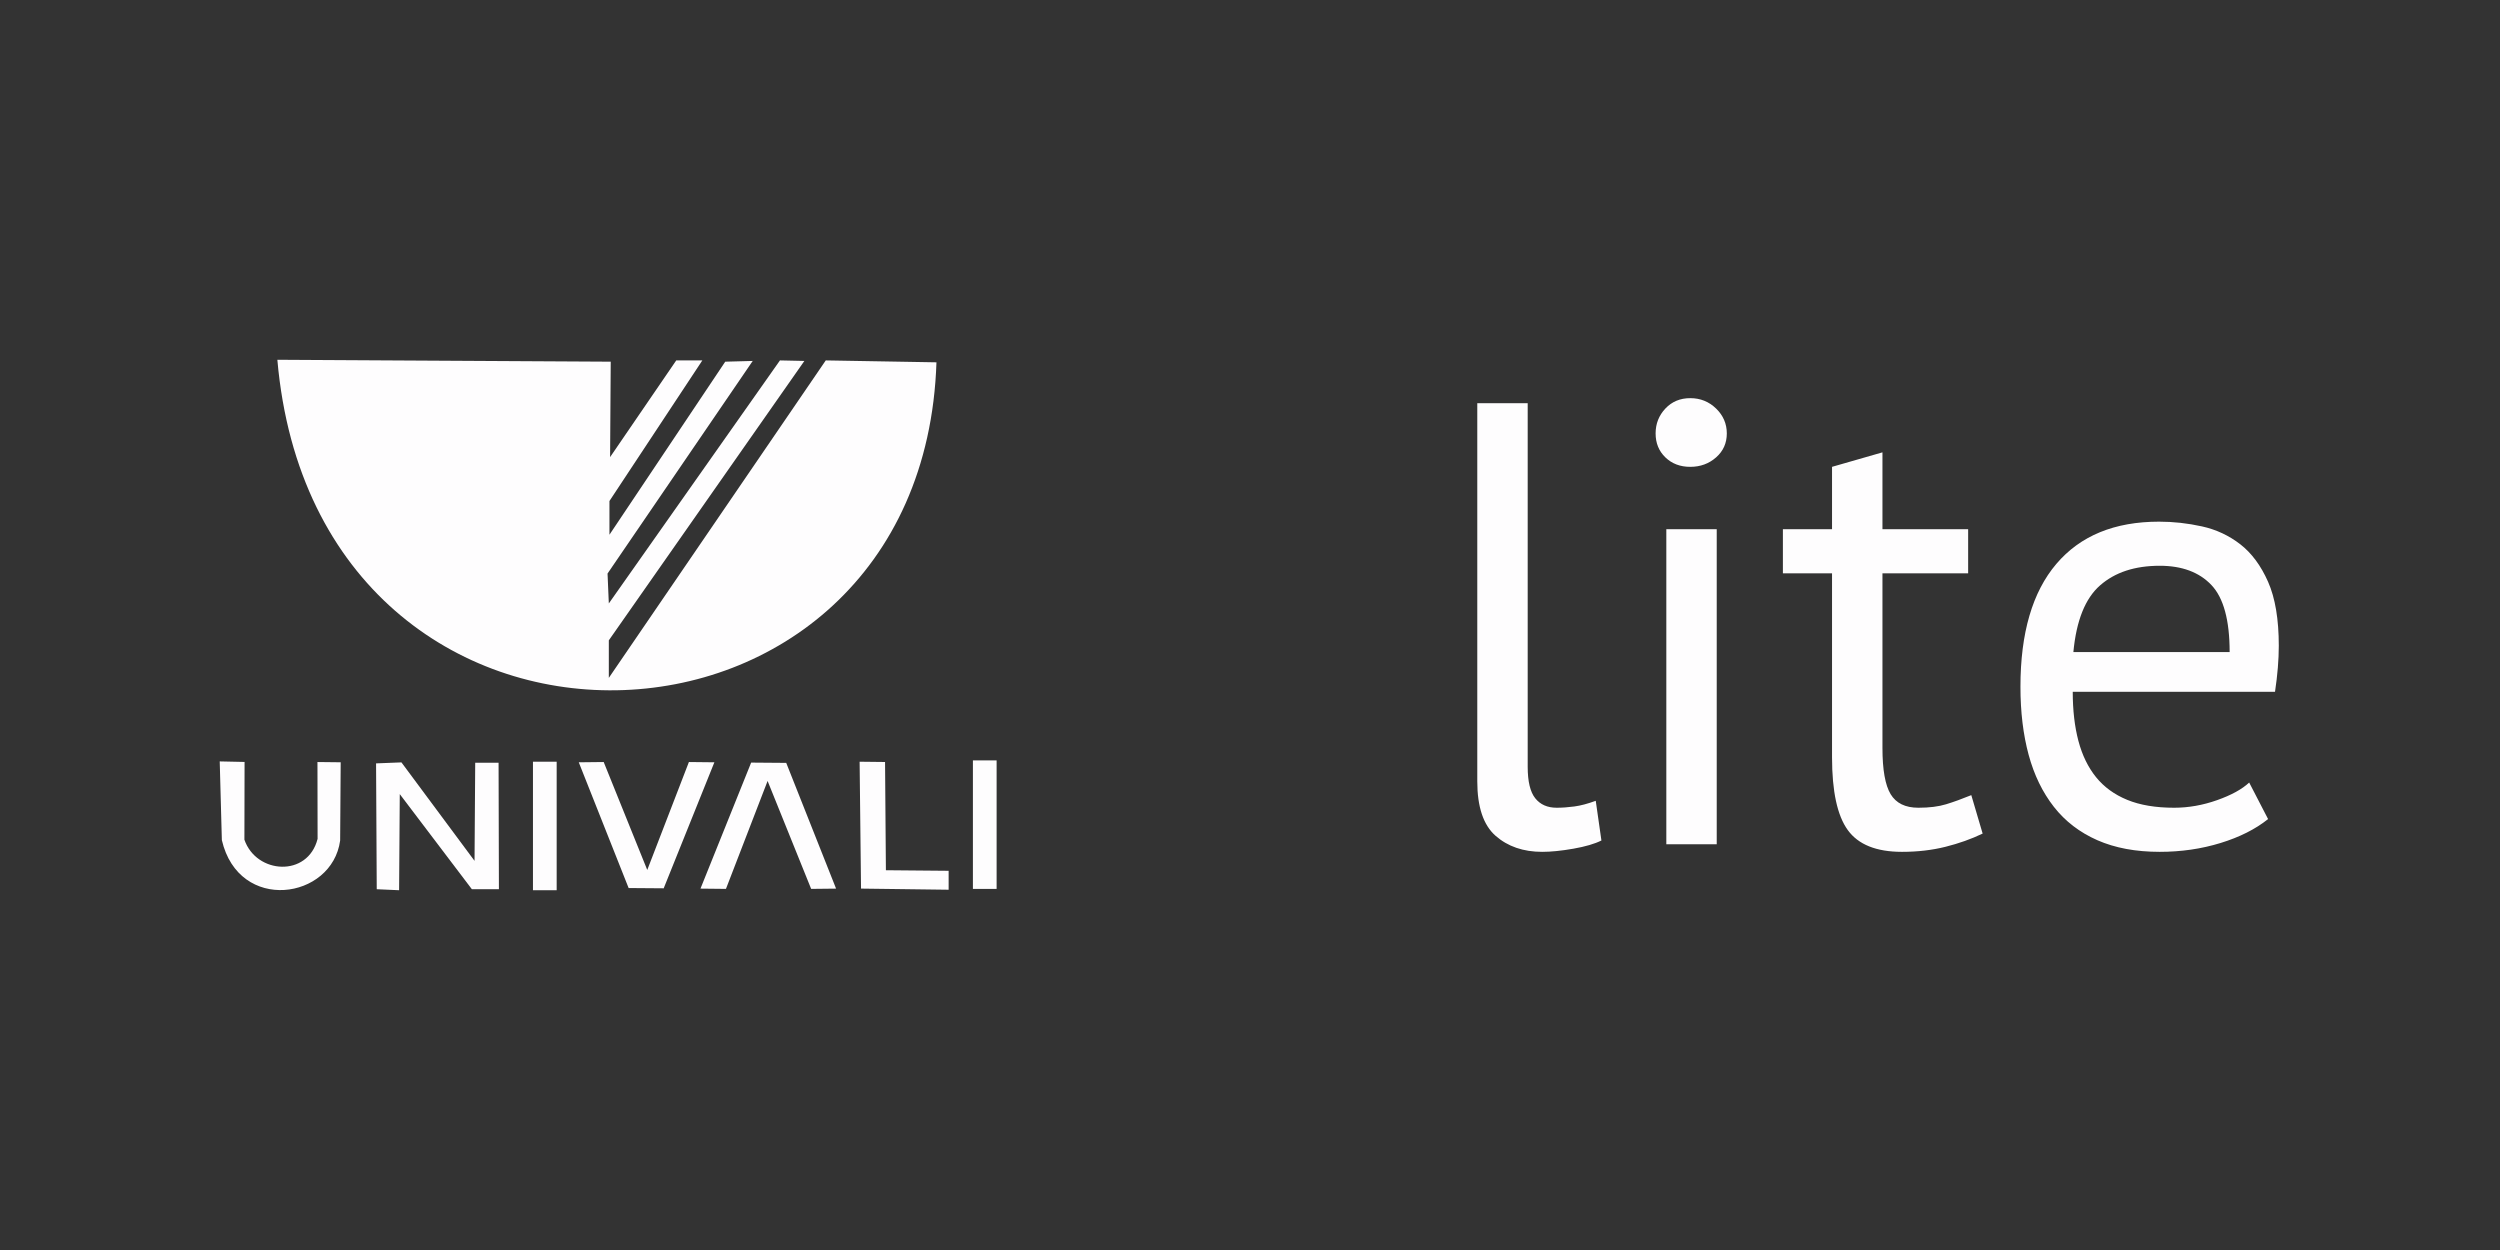 <?xml version="1.0" standalone="no"?><!-- Generator: Gravit.io --><svg xmlns="http://www.w3.org/2000/svg" xmlns:xlink="http://www.w3.org/1999/xlink" style="isolation:isolate" viewBox="0 0 512 256" width="512" height="256"><rect x="0" y="0" width="512" height="256" fill="#333333" stroke="none"/><defs><clipPath id="_clipPath_ztrl1UQIfCmEe4TXmh0LuhI8sdbDulNB"><rect width="512" height="256"/></clipPath></defs><g clip-path="url(#_clipPath_ztrl1UQIfCmEe4TXmh0LuhI8sdbDulNB)"><clipPath id="_clipPath_gT1j0hEBqoKZEEcxGvum7lEZ0Nr5GR0X"><rect x="0" y="0" width="512" height="256" transform="matrix(1,0,0,1,0,0)" fill="rgb(255,255,255)"/></clipPath><g clip-path="url(#_clipPath_gT1j0hEBqoKZEEcxGvum7lEZ0Nr5GR0X)"><g id="Group"><g id="Group"><path d=" M 56.803 73.682 L 125.077 74.073 L 124.947 93.618 L 138.496 73.812 L 143.839 73.812 L 124.815 102.608 L 124.815 109.512 L 148.529 74.073 L 154.158 73.921 L 124.425 117.461 L 124.686 123.585 L 159.734 73.812 L 164.735 73.921 L 124.686 131.142 L 124.686 138.829 L 169.116 73.812 L 191.787 74.204 C 188.92 161.5 64.881 166.19 56.803 73.682 Z " fill="rgb(254,253,254)"/><path d=" M 45 155.936 L 50.088 156.046 L 50.054 171.97 C 52.494 179.028 63.038 179.726 65.043 171.795 L 65.016 156.062 L 69.773 156.115 L 69.662 172.145 C 68.005 184.258 48.921 187.045 45.435 172.057 L 45 155.936 Z " fill="rgb(254,253,254)"/><path d=" M 77.156 182.113 L 81.737 182.318 L 81.872 162.63 L 96.64 182.113 L 102.177 182.113 L 102.108 156.204 L 97.323 156.204 L 97.185 176.302 L 82.215 156.136 L 77.019 156.34 L 77.156 182.113 Z " fill="rgb(254,253,254)"/><rect x="109.15" y="155.998" width="4.854" height="26.319" transform="matrix(1,0,0,1,0,0)" fill="rgb(254,253,254)"/><rect x="199.251" y="155.729" width="4.854" height="26.319" transform="matrix(1,0,0,1,0,0)" fill="rgb(254,253,254)"/><path d=" M 118.532 156.118 L 123.637 156.062 L 132.558 178.168 L 141.086 156.062 L 146.304 156.118 L 135.924 181.926 L 128.743 181.87 L 118.532 156.118 Z " fill="rgb(254,253,254)"/><path d=" M 171.229 181.989 L 166.124 182.045 L 157.203 159.94 L 148.675 182.045 L 143.458 181.989 L 153.836 156.181 L 161.019 156.238 L 171.229 181.989 Z " fill="rgb(254,253,254)"/><path d=" M 181.432 178.223 L 194.28 178.339 L 194.28 182.217 L 176.339 181.985 L 176.05 155.999 L 181.259 156.058 L 181.432 178.223 Z " fill="rgb(254,253,254)"/></g><path d=" M 312.871 82.575 L 312.871 157.036 L 312.871 157.036 Q 312.871 161.553 314.42 163.488 L 314.42 163.488 L 314.42 163.488 Q 315.968 165.425 318.807 165.425 L 318.807 165.425 L 318.807 165.425 Q 320.485 165.425 322.421 165.166 L 322.421 165.166 L 322.421 165.166 Q 324.357 164.908 326.809 164.004 L 326.809 164.004 L 327.97 172.134 L 327.97 172.134 Q 325.905 173.167 322.228 173.813 L 322.228 173.813 L 322.228 173.813 Q 318.549 174.458 315.839 174.458 L 315.839 174.458 L 315.839 174.458 Q 310.032 174.458 306.289 171.167 L 306.289 171.167 L 306.289 171.167 Q 302.547 167.876 302.547 160.004 L 302.547 160.004 L 302.547 82.575 L 312.871 82.575 Z  M 341.262 172.909 L 341.262 108.384 L 351.586 108.384 L 351.586 172.909 L 341.262 172.909 Z  M 339.068 88.77 L 339.068 88.77 L 339.068 88.77 Q 339.068 85.8 341.069 83.671 L 341.069 83.671 L 341.069 83.671 Q 343.069 81.542 346.165 81.542 L 346.165 81.542 L 346.165 81.542 Q 349.263 81.542 351.457 83.671 L 351.457 83.671 L 351.457 83.671 Q 353.651 85.8 353.651 88.77 L 353.651 88.77 L 353.651 88.77 Q 353.651 91.738 351.457 93.672 L 351.457 93.672 L 351.457 93.672 Q 349.263 95.609 346.165 95.609 L 346.165 95.609 L 346.165 95.609 Q 343.069 95.609 341.069 93.672 L 341.069 93.672 L 341.069 93.672 Q 339.068 91.738 339.068 88.77 Z  M 365.137 117.418 L 365.137 108.384 L 375.201 108.384 L 375.201 95.609 L 385.526 92.641 L 385.526 108.384 L 403.076 108.384 L 403.076 117.418 L 385.526 117.418 L 385.526 153.165 L 385.526 153.165 Q 385.526 159.875 387.203 162.65 L 387.203 162.65 L 387.203 162.65 Q 388.881 165.425 392.881 165.425 L 392.881 165.425 L 392.881 165.425 Q 396.237 165.425 398.56 164.714 L 398.56 164.714 L 398.56 164.714 Q 400.883 164.004 403.722 162.843 L 403.722 162.843 L 406.045 170.716 L 406.045 170.716 Q 402.56 172.392 398.431 173.425 L 398.431 173.425 L 398.431 173.425 Q 394.301 174.458 389.526 174.458 L 389.526 174.458 L 389.526 174.458 Q 381.654 174.458 378.429 170.005 L 378.429 170.005 L 378.429 170.005 Q 375.201 165.554 375.201 155.1 L 375.201 155.1 L 375.201 117.418 L 365.137 117.418 Z  M 460.633 160.262 L 464.504 167.747 L 464.504 167.747 Q 460.633 170.845 454.762 172.65 L 454.762 172.65 L 454.762 172.65 Q 448.888 174.458 442.307 174.458 L 442.307 174.458 L 442.307 174.458 Q 434.952 174.458 429.532 172.071 L 429.532 172.071 L 429.532 172.071 Q 424.111 169.683 420.627 165.23 L 420.627 165.23 L 420.627 165.23 Q 417.143 160.779 415.464 154.583 L 415.464 154.583 L 415.464 154.583 Q 413.788 148.39 413.788 140.647 L 413.788 140.647 L 413.788 140.647 Q 413.788 124.128 421.143 115.482 L 421.143 115.482 L 421.143 115.482 Q 428.498 106.836 442.178 106.836 L 442.178 106.836 L 442.178 106.836 Q 446.566 106.836 450.954 107.804 L 450.954 107.804 L 450.954 107.804 Q 455.341 108.772 458.825 111.481 L 458.825 111.481 L 458.825 111.481 Q 462.31 114.192 464.504 119.16 L 464.504 119.16 L 464.504 119.16 Q 466.697 124.128 466.697 132.259 L 466.697 132.259 L 466.697 132.259 Q 466.697 136.517 465.923 141.679 L 465.923 141.679 L 424.498 141.679 L 424.498 141.679 Q 424.498 147.357 425.66 151.745 L 425.66 151.745 L 425.66 151.745 Q 426.822 156.133 429.273 159.166 L 429.273 159.166 L 429.273 159.166 Q 431.726 162.198 435.661 163.812 L 435.661 163.812 L 435.661 163.812 Q 439.598 165.425 445.275 165.425 L 445.275 165.425 L 445.275 165.425 Q 449.663 165.425 454.05 163.875 L 454.05 163.875 L 454.05 163.875 Q 458.438 162.326 460.633 160.262 L 460.633 160.262 Z  M 442.307 115.869 L 442.307 115.869 L 442.307 115.869 Q 434.694 115.869 430.113 119.87 L 430.113 119.87 L 430.113 119.87 Q 425.531 123.87 424.627 133.549 L 424.627 133.549 L 456.631 133.549 L 456.631 133.549 Q 456.631 123.741 452.889 119.806 L 452.889 119.806 L 452.889 119.806 Q 449.146 115.869 442.307 115.869 Z " fill-rule="evenodd" fill="rgb(254,253,254)"/></g></g></g></svg>